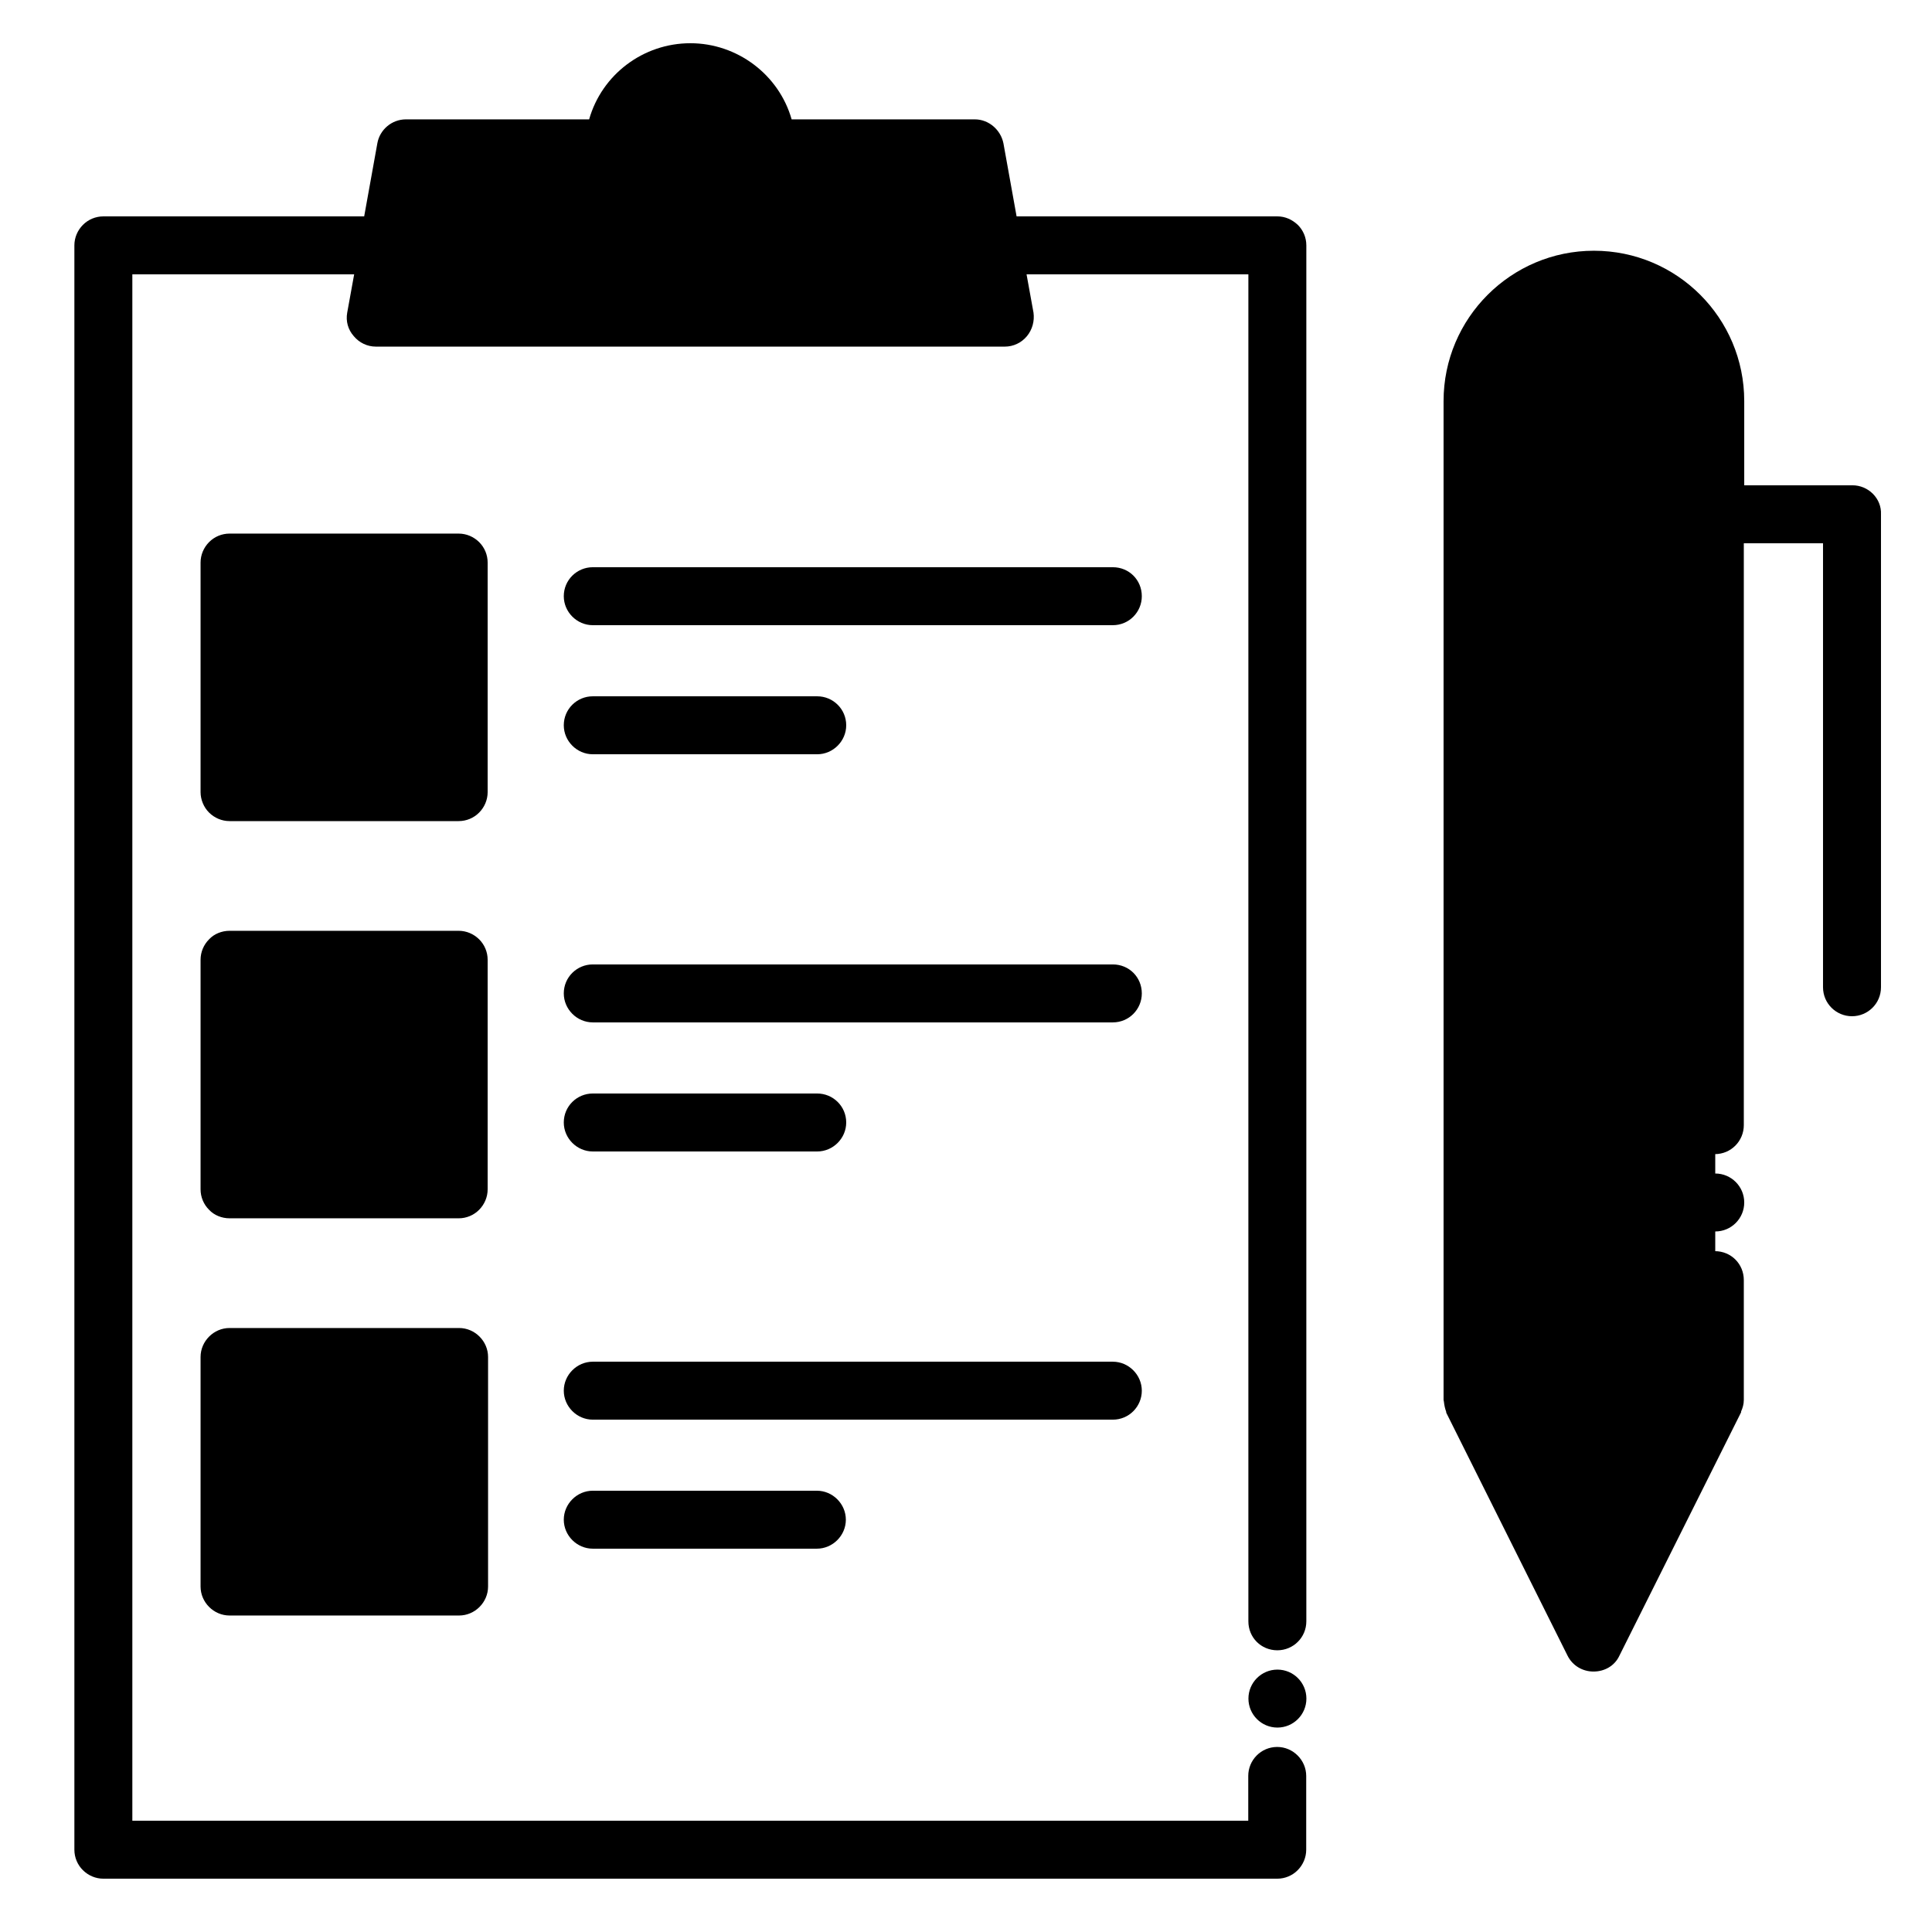 <!-- Generated by IcoMoon.io -->
<svg version="1.1" xmlns="http://www.w3.org/2000/svg" width="32" height="32" viewBox="0 0 32 32">
<title>P11</title>
<path d="M3.795 22.477h3.802v3.802h-3.802v-3.802z"></path>
<path d="M16.64 5.267h-10.413l0.499-2.803h3.45c0-0.704 0.57-1.261 1.261-1.261 0.698 0 1.261 0.563 1.261 1.261h3.45l0.493 2.803z"></path>
<path d="M3.795 9.325h3.802v3.802h-3.802v-3.802z"></path>
<path d="M3.795 15.904h3.802v3.802h-3.802v-3.802z"></path>
<path d="M3.795 22.477h3.802v3.802h-3.802v-3.802z"></path>
<path d="M24.39 6.643v16.538l2.010 4.026 2.010-4.026v-16.538c0-1.107-0.902-2.010-2.010-2.010v0c-1.114 0-2.010 0.902-2.010 2.010z"></path>
<path d="M24.39 23.053v0.128l2.010 4.026 2.010-4.026v-0.128z"></path>
<path d="M3.322 26.278c0 0.262 0.218 0.48 0.48 0.48h3.802c0.262 0 0.48-0.218 0.48-0.48v-3.802c0-0.262-0.218-0.48-0.48-0.48h-3.802c-0.262 0-0.48 0.218-0.48 0.48v3.802zM4.282 22.957h2.842v2.842h-2.842v-2.842z"></path>
<path d="M18.912 23.034c0-0.262-0.218-0.48-0.48-0.48h-8.614c-0.262 0-0.48 0.218-0.48 0.48s0.218 0.48 0.48 0.48h8.614c0.269 0 0.48-0.218 0.48-0.48z"></path>
<path d="M9.818 24.691c-0.262 0-0.48 0.218-0.48 0.48s0.218 0.48 0.48 0.48h3.712c0.262 0 0.48-0.218 0.48-0.48s-0.218-0.48-0.48-0.48h-3.712z"></path>
<path d="M21.638 28.134c0 0.265-0.215 0.48-0.48 0.48s-0.48-0.215-0.48-0.48c0-0.265 0.215-0.48 0.48-0.48s0.48 0.215 0.48 0.48z"></path>
<path d="M21.158 3.584h-4.32l-0.218-1.21c-0.045-0.224-0.243-0.397-0.474-0.397h-3.034c-0.211-0.742-0.902-1.261-1.677-1.261-0.781 0-1.466 0.518-1.677 1.261h-3.034c-0.237 0-0.435 0.173-0.474 0.397l-0.218 1.21h-4.32c-0.128 0-0.25 0.051-0.339 0.141s-0.141 0.211-0.141 0.339v26.573c0 0.128 0.051 0.25 0.141 0.339s0.211 0.141 0.339 0.141h19.443c0.128 0 0.25-0.051 0.339-0.141s0.141-0.211 0.141-0.339v-1.222c0-0.262-0.218-0.48-0.48-0.48-0.269 0-0.48 0.218-0.48 0.48v0.742h-18.483v-25.613h3.674l-0.115 0.634c-0.026 0.141 0.013 0.282 0.109 0.39 0.090 0.109 0.224 0.173 0.365 0.173h10.419c0.141 0 0.275-0.064 0.365-0.173s0.128-0.25 0.109-0.39l-0.115-0.634h3.674v22.31c0 0.269 0.211 0.48 0.48 0.48 0.262 0 0.48-0.211 0.48-0.48v-22.79c0-0.128-0.051-0.25-0.141-0.339-0.096-0.090-0.211-0.141-0.339-0.141zM6.797 4.781l0.333-1.843h3.040c0.134 0 0.25-0.045 0.339-0.141 0.096-0.090 0.141-0.205 0.141-0.339 0-0.429 0.352-0.781 0.787-0.781 0.429 0 0.781 0.352 0.781 0.781 0 0.128 0.051 0.256 0.141 0.339 0.090 0.090 0.211 0.141 0.339 0.141h3.046l0.326 1.843h-9.274z"></path>
<path d="M3.802 13.6h3.795c0.128 0 0.25-0.051 0.339-0.141s0.141-0.211 0.141-0.339v-3.802c0-0.128-0.051-0.25-0.141-0.339s-0.211-0.141-0.339-0.141h-3.795c-0.128 0-0.25 0.051-0.339 0.141s-0.141 0.211-0.141 0.339v3.802c0 0.122 0.051 0.25 0.141 0.339s0.211 0.141 0.339 0.141zM4.275 9.798h2.842v2.842h-2.842v-2.842z"></path>
<path d="M9.818 10.355h8.614c0.269 0 0.48-0.218 0.48-0.48 0-0.269-0.211-0.48-0.48-0.48h-8.614c-0.262 0-0.48 0.211-0.48 0.48 0 0.262 0.218 0.48 0.48 0.48z"></path>
<path d="M9.818 12.493h3.718c0.262 0 0.48-0.218 0.48-0.48 0-0.269-0.218-0.48-0.48-0.48h-3.718c-0.262 0-0.48 0.211-0.48 0.48 0 0.262 0.218 0.48 0.48 0.48z"></path>
<path d="M3.322 19.699c0 0.128 0.051 0.25 0.141 0.339 0.083 0.090 0.211 0.141 0.339 0.141h3.795c0.128 0 0.25-0.051 0.339-0.141s0.141-0.211 0.141-0.339v-3.802c0-0.128-0.051-0.25-0.141-0.339s-0.211-0.141-0.339-0.141h-3.795c-0.128 0-0.256 0.051-0.339 0.141-0.090 0.090-0.141 0.211-0.141 0.339v3.802zM4.275 16.378h2.842v2.842h-2.842v-2.842z"></path>
<path d="M9.818 16.934h8.614c0.269 0 0.48-0.218 0.48-0.48 0-0.269-0.211-0.48-0.48-0.48h-8.614c-0.262 0-0.48 0.211-0.48 0.48 0 0.262 0.218 0.48 0.48 0.48z"></path>
<path d="M9.818 19.072h3.718c0.262 0 0.48-0.218 0.48-0.48 0-0.269-0.218-0.48-0.48-0.48h-3.718c-0.262 0-0.48 0.211-0.48 0.48 0 0.262 0.218 0.48 0.48 0.48z"></path>
<path d="M28.89 19.917c0 0.265-0.215 0.48-0.48 0.48s-0.48-0.215-0.48-0.48c0-0.265 0.215-0.48 0.48-0.48s0.48 0.215 0.48 0.48z"></path>
<path d="M31.021 8.179c-0.090-0.090-0.211-0.141-0.339-0.141h-1.792v-1.395c0-1.376-1.114-2.49-2.49-2.49-1.37 0-2.49 1.114-2.49 2.49v16.544l0.006 0.032c0.006 0.058 0.019 0.115 0.038 0.166v0.013l2.010 4.026c0.083 0.166 0.25 0.262 0.429 0.262 0.186 0 0.352-0.096 0.429-0.262l2.016-4.032v-0.013c0.026-0.058 0.045-0.122 0.045-0.192v-1.984c0-0.269-0.211-0.48-0.48-0.48-0.262 0-0.48 0.211-0.48 0.48v1.504h-3.059v-13.709h3.059v9.638c0 0.262 0.218 0.48 0.48 0.48 0.269 0 0.48-0.218 0.48-0.48v-9.638h1.312v7.354c0 0.269 0.218 0.48 0.48 0.48s0.48-0.211 0.48-0.48v-7.834c0.006-0.128-0.045-0.25-0.134-0.339zM26.4 26.131l-1.235-2.47h2.464l-1.229 2.47zM24.87 8.038v-1.395c0.006-0.845 0.691-1.53 1.53-1.53 0.845 0 1.53 0.685 1.53 1.53v1.395h-3.059z"></path>
</svg>
